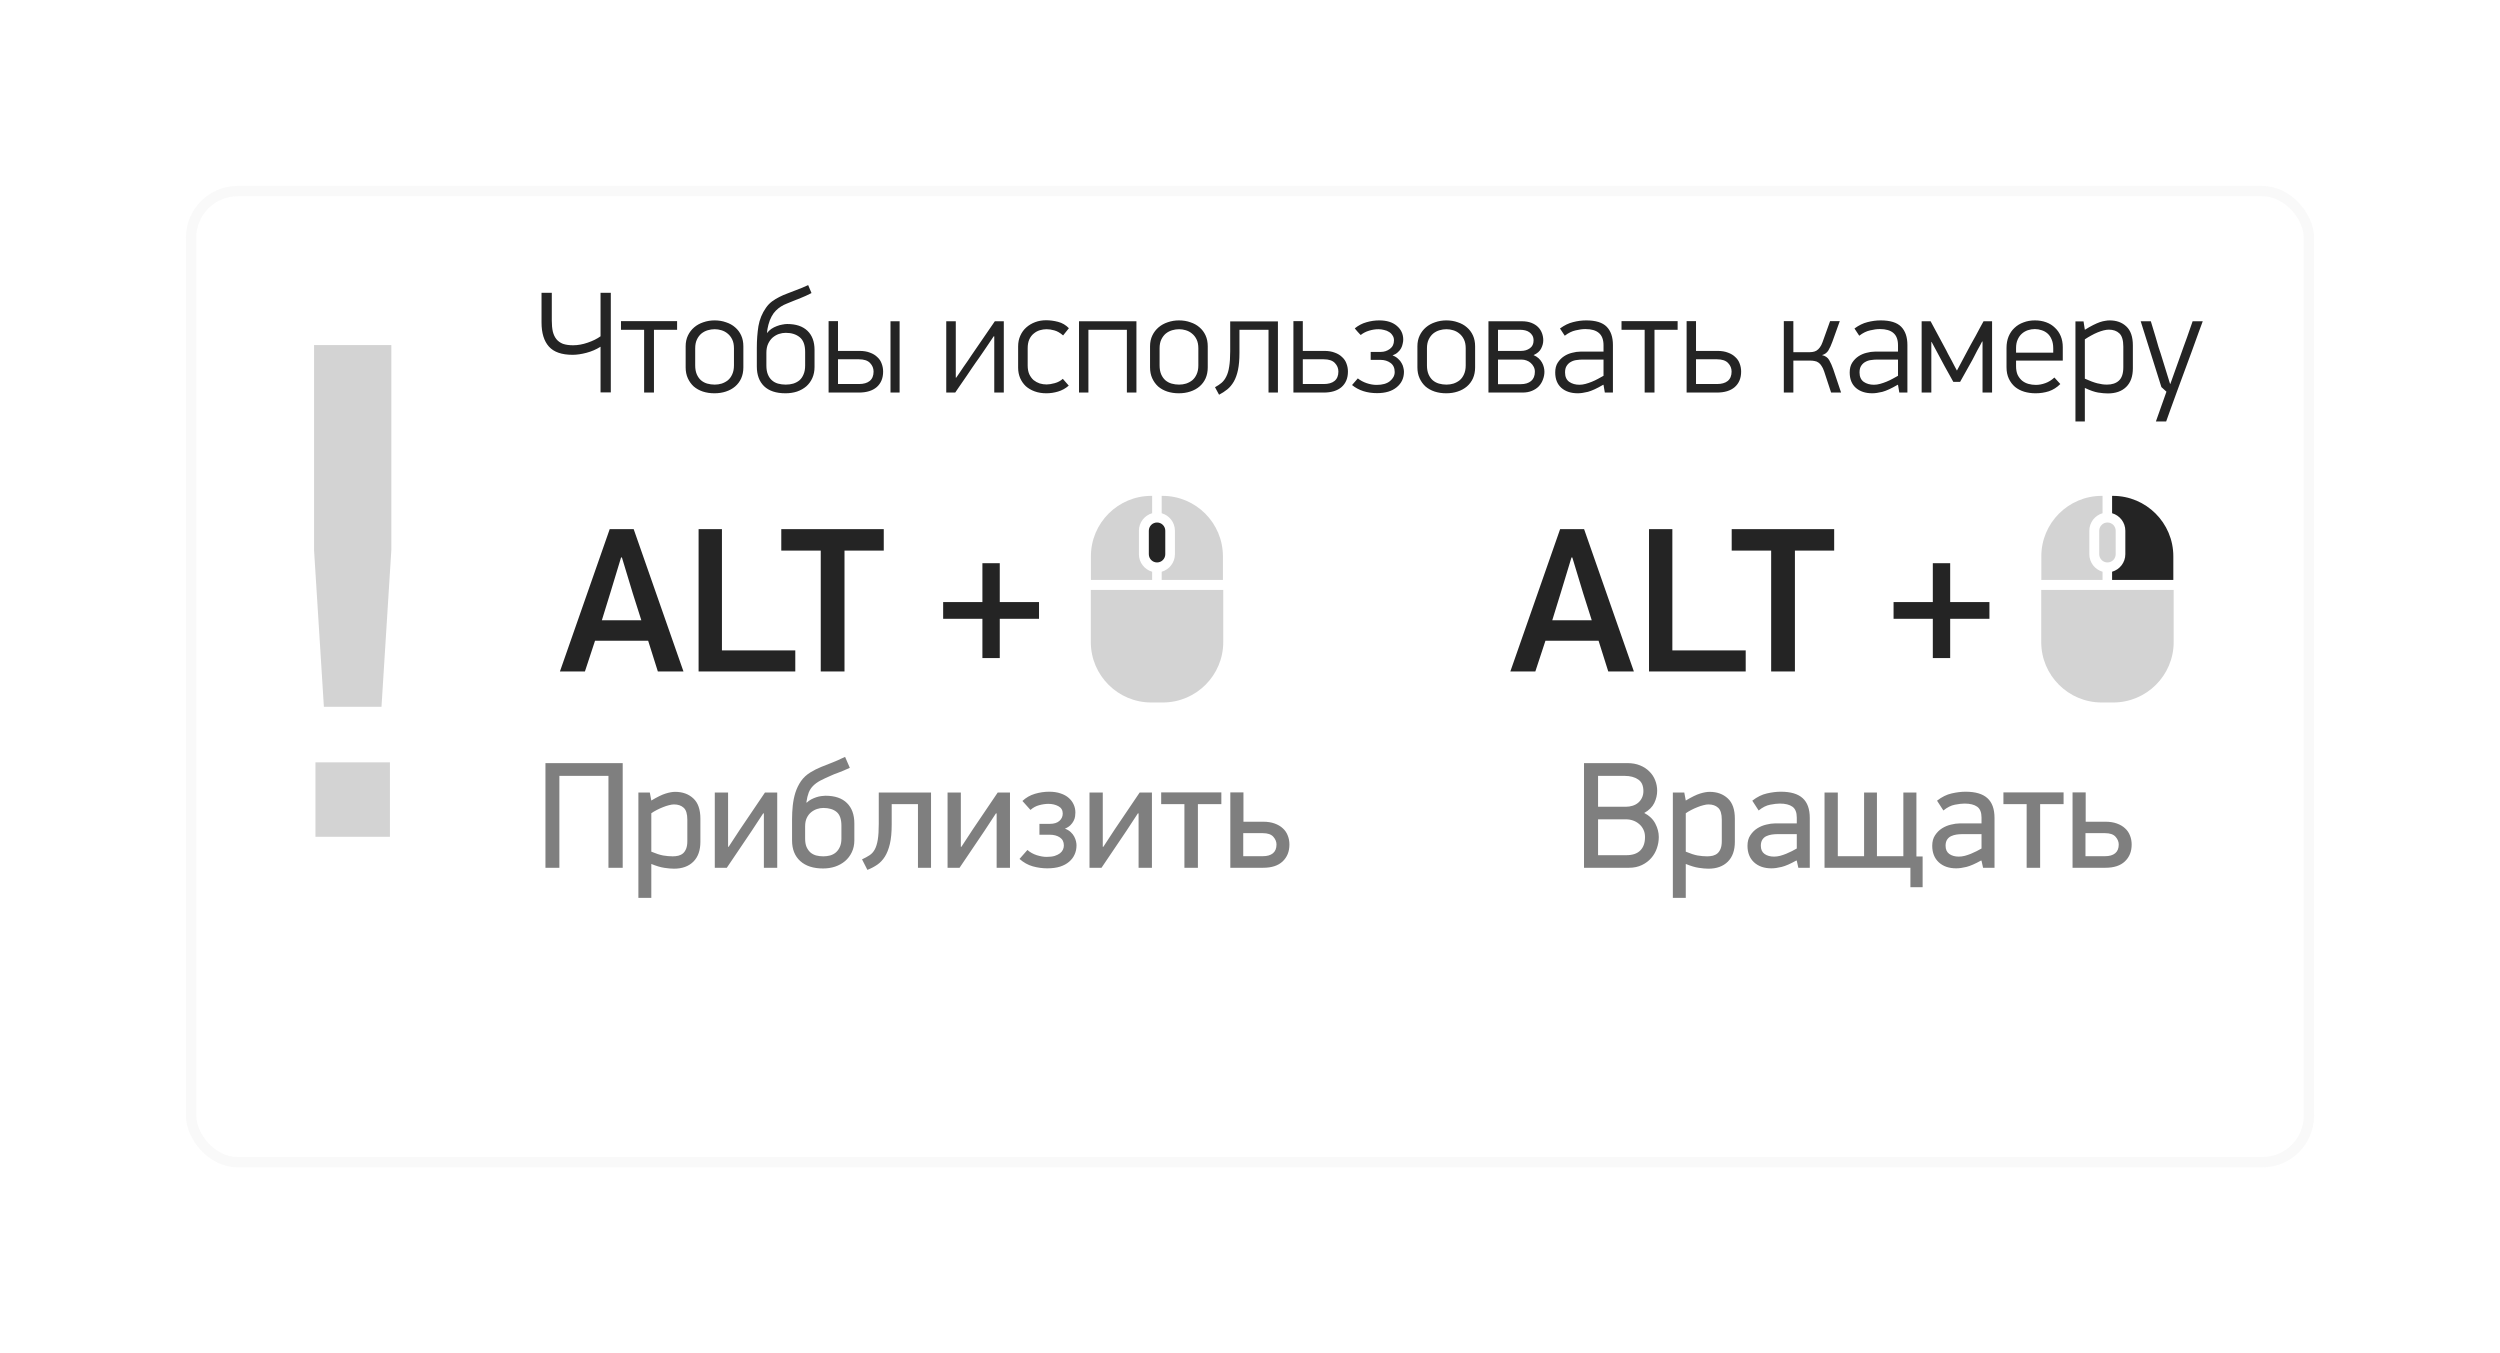 <svg viewBox="0 0 242 131" fill="none" xmlns="http://www.w3.org/2000/svg">
    <g filter="url(#filter0_d_1868_2)">
        <rect x="18" y="8" width="206" height="95" rx="5" fill="white"/>
        <rect x="18.5" y="8.5" width="205" height="94" rx="4.5" stroke="#D9D9D9" stroke-opacity="0.15"/>
    </g>
    <path d="M30.4 53.256V33.4H37.88V53.256L36.928 68.42H31.352L30.4 53.256ZM30.536 73.792H37.744V81H30.536V73.792Z" fill="#242424" fill-opacity="0.2"/>
    <path d="M52.8 84V73.869H60.278V84H58.898V75.106H54.147V84H52.8ZM61.796 86.912V76.72H62.903L63.047 77.492C63.626 77.146 64.088 76.92 64.435 76.815C64.785 76.706 65.093 76.651 65.357 76.651C66.073 76.651 66.659 76.863 67.114 77.287C67.57 77.706 67.798 78.36 67.798 79.249V81.484C67.798 82.318 67.57 82.961 67.114 83.412C66.659 83.863 66.034 84.089 65.241 84.089C64.977 84.089 64.667 84.061 64.311 84.007C63.961 83.957 63.539 83.831 63.047 83.631V86.912H61.796ZM63.047 82.441C63.493 82.628 63.874 82.751 64.189 82.811C64.507 82.865 64.817 82.893 65.118 82.893C65.314 82.893 65.499 82.872 65.672 82.831C65.845 82.785 65.995 82.708 66.123 82.599C66.251 82.485 66.351 82.332 66.424 82.141C66.497 81.949 66.533 81.712 66.533 81.43V79.345C66.533 78.784 66.415 78.399 66.178 78.189C65.945 77.975 65.633 77.868 65.241 77.868C65.105 77.868 64.943 77.893 64.756 77.943C64.569 77.989 64.375 78.053 64.175 78.135C63.974 78.212 63.774 78.303 63.573 78.408C63.377 78.508 63.202 78.613 63.047 78.723V82.441ZM69.192 84V76.72H70.478V81.97H70.532L71.619 80.309L74.046 76.72H75.235V84H73.943V78.736H73.875L72.768 80.425L70.355 84H69.192ZM76.671 81.355V79.269C76.671 78.85 76.694 78.422 76.739 77.984C76.785 77.547 76.869 77.13 76.992 76.733C77.12 76.332 77.3 75.961 77.532 75.619C77.769 75.277 78.079 74.99 78.462 74.758C78.781 74.562 79.125 74.389 79.494 74.238C79.863 74.088 80.221 73.947 80.567 73.814C80.686 73.769 80.786 73.728 80.868 73.691C80.95 73.655 81.034 73.618 81.121 73.582C81.212 73.541 81.308 73.495 81.408 73.445C81.513 73.395 81.645 73.336 81.805 73.268L82.263 74.327C81.971 74.455 81.734 74.557 81.552 74.635C81.374 74.708 81.224 74.767 81.101 74.812C80.978 74.858 80.866 74.899 80.766 74.936C80.67 74.972 80.561 75.02 80.438 75.079C80.027 75.257 79.683 75.419 79.405 75.564C79.132 75.71 78.902 75.877 78.715 76.064C78.528 76.25 78.384 76.469 78.284 76.72C78.189 76.966 78.113 77.276 78.059 77.649L78.086 77.704C78.213 77.576 78.359 77.469 78.523 77.383C78.692 77.296 78.858 77.226 79.022 77.171C79.191 77.116 79.351 77.08 79.501 77.061C79.651 77.039 79.781 77.027 79.891 77.027C80.816 77.027 81.515 77.264 81.989 77.738C82.463 78.208 82.7 78.864 82.7 79.707V81.355C82.7 81.774 82.618 82.154 82.454 82.496C82.295 82.833 82.076 83.12 81.798 83.357C81.52 83.59 81.199 83.768 80.834 83.891C80.469 84.009 80.082 84.068 79.672 84.068C78.728 84.068 77.993 83.829 77.464 83.351C76.935 82.872 76.671 82.207 76.671 81.355ZM77.936 81.177C77.936 81.496 77.981 81.765 78.072 81.983C78.168 82.198 78.293 82.375 78.448 82.517C78.608 82.653 78.795 82.751 79.009 82.811C79.223 82.865 79.453 82.893 79.699 82.893C79.922 82.893 80.139 82.865 80.349 82.811C80.563 82.751 80.75 82.653 80.909 82.517C81.073 82.375 81.203 82.195 81.299 81.977C81.399 81.758 81.449 81.491 81.449 81.177V79.933C81.449 79.295 81.292 78.848 80.978 78.593C80.668 78.338 80.242 78.21 79.699 78.21C79.494 78.21 79.289 78.244 79.084 78.312C78.879 78.381 78.69 78.486 78.517 78.627C78.343 78.768 78.202 78.953 78.093 79.181C77.988 79.404 77.936 79.673 77.936 79.987V81.177ZM83.445 83.186C83.719 83.059 83.96 82.927 84.17 82.79C84.38 82.653 84.548 82.466 84.676 82.23C84.808 81.988 84.906 81.671 84.97 81.279C85.034 80.887 85.065 80.372 85.065 79.734V76.72H90.124V84H88.859V77.841H86.316V79.81C86.316 80.566 86.257 81.195 86.139 81.696C86.02 82.193 85.858 82.603 85.653 82.927C85.448 83.25 85.202 83.51 84.915 83.706C84.628 83.902 84.311 84.068 83.965 84.205L83.445 83.186ZM91.724 84V76.72H93.009V81.97H93.064L94.15 80.309L96.577 76.72H97.767V84H96.475V78.736H96.406L95.299 80.425L92.886 84H91.724ZM98.689 83.145L99.455 82.277C99.706 82.501 100.007 82.669 100.357 82.783C100.708 82.893 101.025 82.947 101.308 82.947C101.622 82.947 101.884 82.915 102.094 82.852C102.303 82.783 102.474 82.699 102.606 82.599C102.739 82.494 102.834 82.375 102.894 82.243C102.953 82.111 102.982 81.977 102.982 81.84C102.982 81.493 102.853 81.234 102.593 81.061C102.333 80.887 102.007 80.801 101.615 80.801H100.617V79.748H101.643C102.035 79.748 102.338 79.652 102.552 79.461C102.766 79.269 102.873 79.033 102.873 78.75C102.873 78.426 102.732 78.189 102.449 78.039C102.171 77.889 101.85 77.814 101.485 77.814C101.203 77.814 100.904 77.857 100.59 77.943C100.28 78.025 100 78.178 99.749 78.401L98.97 77.533C99.316 77.21 99.717 76.98 100.173 76.843C100.633 76.706 101.093 76.638 101.554 76.638C101.978 76.638 102.347 76.692 102.661 76.802C102.98 76.907 103.244 77.052 103.454 77.239C103.668 77.426 103.828 77.64 103.933 77.882C104.042 78.119 104.097 78.376 104.097 78.654C104.097 78.764 104.088 78.889 104.069 79.03C104.051 79.167 104.003 79.311 103.926 79.461C103.853 79.607 103.75 79.746 103.618 79.878C103.486 80.01 103.308 80.122 103.085 80.213C103.308 80.295 103.493 80.404 103.639 80.541C103.789 80.678 103.905 80.826 103.987 80.985C104.069 81.145 104.126 81.297 104.158 81.443C104.19 81.589 104.206 81.717 104.206 81.826C104.206 82.15 104.145 82.446 104.021 82.715C103.903 82.984 103.725 83.218 103.488 83.419C103.256 83.62 102.964 83.777 102.613 83.891C102.262 84 101.85 84.055 101.376 84.055C100.907 84.055 100.439 83.991 99.975 83.863C99.51 83.731 99.081 83.492 98.689 83.145ZM105.464 84V76.72H106.749V81.97H106.804L107.891 80.309L110.317 76.72H111.507V84H110.215V78.736H110.146L109.039 80.425L106.626 84H105.464ZM112.402 77.841V76.706H118.227V77.841H115.957V84H114.651V77.841H112.402ZM119.095 84V76.706H120.366V79.543H122.287C122.702 79.543 123.066 79.6 123.381 79.714C123.7 79.828 123.964 79.983 124.174 80.179C124.388 80.37 124.548 80.603 124.652 80.876C124.762 81.145 124.816 81.436 124.816 81.751C124.816 82.425 124.598 82.97 124.16 83.385C123.727 83.795 123.098 84 122.273 84H119.095ZM120.346 82.879H122.246C122.665 82.879 122.989 82.785 123.217 82.599C123.449 82.407 123.565 82.125 123.565 81.751C123.565 81.482 123.463 81.231 123.258 80.999C123.053 80.767 122.715 80.65 122.246 80.65H120.346V82.879Z" fill="black" fill-opacity="0.5"/>
    <path d="M153.332 84V73.869H157.529C157.99 73.869 158.397 73.942 158.753 74.088C159.113 74.234 159.416 74.432 159.662 74.683C159.913 74.929 160.1 75.213 160.223 75.537C160.35 75.856 160.414 76.193 160.414 76.549C160.414 76.95 160.321 77.344 160.134 77.731C159.947 78.114 159.623 78.436 159.163 78.695C159.655 78.951 160.013 79.295 160.236 79.728C160.46 80.156 160.571 80.589 160.571 81.026C160.571 81.391 160.51 81.751 160.387 82.106C160.268 82.457 160.088 82.772 159.847 83.05C159.61 83.328 159.309 83.556 158.944 83.733C158.58 83.911 158.163 84 157.693 84H153.332ZM154.692 82.783H157.427C158.028 82.783 158.479 82.63 158.78 82.325C159.086 82.02 159.238 81.587 159.238 81.026C159.238 80.753 159.186 80.511 159.081 80.302C158.981 80.092 158.844 79.914 158.671 79.769C158.498 79.618 158.302 79.504 158.083 79.427C157.864 79.349 157.636 79.311 157.399 79.311H154.692V82.783ZM154.692 78.094H157.386C157.609 78.094 157.823 78.062 158.028 77.998C158.238 77.934 158.418 77.838 158.568 77.711C158.723 77.583 158.846 77.424 158.938 77.232C159.033 77.041 159.081 76.822 159.081 76.576C159.081 76.047 158.91 75.671 158.568 75.448C158.231 75.22 157.798 75.106 157.27 75.106H154.692V78.094ZM161.932 86.912V76.72H163.039L163.183 77.492C163.761 77.146 164.224 76.92 164.57 76.815C164.921 76.706 165.229 76.651 165.493 76.651C166.209 76.651 166.794 76.863 167.25 77.287C167.706 77.706 167.934 78.36 167.934 79.249V81.484C167.934 82.318 167.706 82.961 167.25 83.412C166.794 83.863 166.17 84.089 165.377 84.089C165.113 84.089 164.803 84.061 164.447 84.007C164.096 83.957 163.675 83.831 163.183 83.631V86.912H161.932ZM163.183 82.441C163.629 82.628 164.01 82.751 164.324 82.811C164.643 82.865 164.953 82.893 165.254 82.893C165.45 82.893 165.634 82.872 165.808 82.831C165.981 82.785 166.131 82.708 166.259 82.599C166.386 82.485 166.487 82.332 166.56 82.141C166.632 81.949 166.669 81.712 166.669 81.43V79.345C166.669 78.784 166.55 78.399 166.313 78.189C166.081 77.975 165.769 77.868 165.377 77.868C165.24 77.868 165.078 77.893 164.892 77.943C164.705 77.989 164.511 78.053 164.311 78.135C164.11 78.212 163.91 78.303 163.709 78.408C163.513 78.508 163.338 78.613 163.183 78.723V82.441ZM169.157 81.867C169.157 81.466 169.248 81.129 169.431 80.856C169.613 80.578 169.836 80.354 170.101 80.186C170.369 80.017 170.659 79.896 170.969 79.823C171.279 79.746 171.554 79.707 171.796 79.707H173.929V79.147C173.929 78.641 173.787 78.287 173.505 78.087C173.222 77.886 172.817 77.786 172.288 77.786C172.033 77.786 171.721 77.823 171.352 77.895C170.982 77.964 170.611 78.151 170.237 78.456L169.622 77.506C170.091 77.141 170.565 76.907 171.044 76.802C171.527 76.692 171.974 76.638 172.384 76.638C173.336 76.638 174.04 76.845 174.496 77.26C174.956 77.674 175.187 78.312 175.187 79.174V84H174.079L173.929 83.323L173.888 83.296C173.309 83.62 172.835 83.827 172.466 83.918C172.101 84.009 171.771 84.055 171.475 84.055C170.773 84.055 170.21 83.859 169.786 83.467C169.367 83.075 169.157 82.542 169.157 81.867ZM170.449 81.867C170.449 82.223 170.568 82.487 170.805 82.66C171.046 82.833 171.354 82.92 171.728 82.92C171.914 82.92 172.108 82.895 172.309 82.845C172.509 82.79 172.705 82.724 172.896 82.647C173.088 82.569 173.272 82.485 173.45 82.394C173.628 82.298 173.787 82.211 173.929 82.134V80.746H172.008C171.848 80.746 171.677 80.76 171.495 80.787C171.317 80.814 171.149 80.865 170.989 80.938C170.834 81.006 170.704 81.118 170.6 81.272C170.499 81.427 170.449 81.626 170.449 81.867ZM176.615 84V76.72H177.9V82.879H180.443V76.72H181.688V82.879H184.244V76.72H185.509V82.906H186.11V85.88H184.928V84H176.615ZM187.04 81.867C187.04 81.466 187.131 81.129 187.313 80.856C187.496 80.578 187.719 80.354 187.983 80.186C188.252 80.017 188.542 79.896 188.852 79.823C189.161 79.746 189.437 79.707 189.679 79.707H191.812V79.147C191.812 78.641 191.67 78.287 191.388 78.087C191.105 77.886 190.7 77.786 190.171 77.786C189.916 77.786 189.604 77.823 189.234 77.895C188.865 77.964 188.494 78.151 188.12 78.456L187.505 77.506C187.974 77.141 188.448 76.907 188.927 76.802C189.41 76.692 189.856 76.638 190.267 76.638C191.219 76.638 191.923 76.845 192.379 77.26C192.839 77.674 193.069 78.312 193.069 79.174V84H191.962L191.812 83.323L191.771 83.296C191.192 83.62 190.718 83.827 190.349 83.918C189.984 84.009 189.654 84.055 189.357 84.055C188.656 84.055 188.093 83.859 187.669 83.467C187.25 83.075 187.04 82.542 187.04 81.867ZM188.332 81.867C188.332 82.223 188.451 82.487 188.688 82.66C188.929 82.833 189.237 82.92 189.61 82.92C189.797 82.92 189.991 82.895 190.191 82.845C190.392 82.79 190.588 82.724 190.779 82.647C190.971 82.569 191.155 82.485 191.333 82.394C191.511 82.298 191.67 82.211 191.812 82.134V80.746H189.891C189.731 80.746 189.56 80.76 189.378 80.787C189.2 80.814 189.032 80.865 188.872 80.938C188.717 81.006 188.587 81.118 188.482 81.272C188.382 81.427 188.332 81.626 188.332 81.867ZM193.931 77.841V76.706H199.755V77.841H197.485V84H196.18V77.841H193.931ZM200.623 84V76.706H201.895V79.543H203.815C204.23 79.543 204.595 79.6 204.909 79.714C205.228 79.828 205.493 79.983 205.702 80.179C205.916 80.37 206.076 80.603 206.181 80.876C206.29 81.145 206.345 81.436 206.345 81.751C206.345 82.425 206.126 82.97 205.688 83.385C205.256 83.795 204.627 84 203.802 84H200.623ZM201.874 82.879H203.774C204.194 82.879 204.517 82.785 204.745 82.599C204.978 82.407 205.094 82.125 205.094 81.751C205.094 81.482 204.991 81.231 204.786 80.999C204.581 80.767 204.244 80.65 203.774 80.65H201.874V82.879Z" fill="black" fill-opacity="0.5"/>
    <path d="M62.74 62.02H57.6L56.62 65H54.2L59.02 51.22H61.34L66.16 65H63.68L62.74 62.02ZM58.26 60.04H62.08L61.26 57.46L60.2 53.96H60.12L59.1 57.32L58.26 60.04ZM67.624 65V51.22H69.884V62.96H76.984V65H67.624ZM81.748 53.3V65H79.448V53.3H75.628V51.22H85.548V53.3H81.748ZM96.777 59.9V63.7H95.097V59.9H91.297V58.28H95.097V54.52H96.777V58.28H100.577V59.9H96.777Z" fill="#242424"/>
    <path fill-rule="evenodd" clip-rule="evenodd" d="M118.411 57.107V62.154C118.411 65.377 115.788 68 112.564 68H111.438C108.214 68 105.591 65.377 105.591 62.154V57.107H118.411Z" fill="#242424" fill-opacity="0.2"/>
    <path d="M112.799 53.649V51.375C112.799 50.935 112.441 50.578 112.002 50.578C111.563 50.578 111.206 50.935 111.206 51.375V53.649C111.206 54.088 111.563 54.445 112.002 54.445C112.441 54.445 112.799 54.088 112.799 53.649Z" fill="#242424"/>
    <path d="M110.247 53.649V51.375C110.247 50.57 110.789 49.891 111.527 49.68V48H111.447C108.223 48 105.6 50.623 105.6 53.846V56.14H111.527V55.344C110.789 55.133 110.247 54.454 110.247 53.649Z" fill="#242424" fill-opacity="0.2"/>
    <path d="M113.732 53.649V51.375C113.732 50.57 113.189 49.891 112.451 49.68V48H112.532C115.756 48 118.378 50.623 118.378 53.846V56.14H112.451V55.344C113.189 55.133 113.732 54.454 113.732 53.649Z" fill="#242424" fill-opacity="0.2"/>
    <path d="M154.74 62.02H149.6L148.62 65H146.2L151.02 51.22H153.34L158.16 65H155.68L154.74 62.02ZM150.26 60.04H154.08L153.26 57.46L152.2 53.96H152.12L151.1 57.32L150.26 60.04ZM159.624 65V51.22H161.884V62.96H168.984V65H159.624ZM173.748 53.3V65H171.448V53.3H167.628V51.22H177.548V53.3H173.748ZM188.777 59.9V63.7H187.097V59.9H183.297V58.28H187.097V54.52H188.777V58.28H192.577V59.9H188.777Z" fill="#242424"/>
    <path fill-rule="evenodd" clip-rule="evenodd" d="M210.411 57.107V62.154C210.411 65.377 207.788 68 204.564 68H203.438C200.214 68 197.591 65.377 197.591 62.154V57.107H210.411Z" fill="#242424" fill-opacity="0.2"/>
    <path d="M204.799 53.649V51.375C204.799 50.935 204.441 50.578 204.002 50.578C203.563 50.578 203.206 50.935 203.206 51.375V53.649C203.206 54.088 203.563 54.445 204.002 54.445C204.441 54.445 204.799 54.088 204.799 53.649Z" fill="#242424" fill-opacity="0.2"/>
    <path d="M202.247 53.649V51.375C202.247 50.57 202.789 49.891 203.527 49.68V48H203.447C200.223 48 197.6 50.623 197.6 53.846V56.14H203.527V55.344C202.789 55.133 202.247 54.454 202.247 53.649Z" fill="#242424" fill-opacity="0.2"/>
    <path d="M205.732 53.649V51.375C205.732 50.57 205.189 49.891 204.451 49.68V48H204.532C207.756 48 210.378 50.623 210.378 53.846V56.14H204.451V55.344C205.189 55.133 205.732 54.454 205.732 53.649Z" fill="#242424"/>
    <path d="M53.414 28.34V31.042C53.414 31.443 53.447 31.793 53.512 32.092C53.587 32.391 53.703 32.638 53.862 32.834C54.021 33.03 54.231 33.179 54.492 33.282C54.763 33.375 55.089 33.422 55.472 33.422C55.929 33.422 56.401 33.338 56.886 33.17C57.381 33.002 57.796 32.797 58.132 32.554V28.34H59.126V37.986H58.132V33.562C57.721 33.823 57.269 34.019 56.774 34.15C56.279 34.281 55.831 34.346 55.43 34.346C54.375 34.346 53.61 34.08 53.134 33.548C52.658 33.016 52.42 32.237 52.42 31.21V28.34H53.414ZM63.303 31.924V38H62.351V31.924H60.111V31.084H65.543V31.924H63.303ZM71.957 35.564C71.957 35.956 71.887 36.311 71.747 36.628C71.607 36.936 71.411 37.197 71.159 37.412C70.907 37.627 70.608 37.79 70.263 37.902C69.927 38.014 69.558 38.07 69.157 38.07C68.756 38.07 68.382 38.014 68.037 37.902C67.701 37.79 67.407 37.627 67.155 37.412C66.912 37.188 66.721 36.922 66.581 36.614C66.441 36.306 66.371 35.956 66.371 35.564V33.52C66.371 33.128 66.446 32.778 66.595 32.47C66.744 32.162 66.945 31.901 67.197 31.686C67.449 31.471 67.743 31.308 68.079 31.196C68.424 31.075 68.788 31.014 69.171 31.014C69.572 31.014 69.941 31.075 70.277 31.196C70.622 31.308 70.916 31.471 71.159 31.686C71.411 31.901 71.607 32.162 71.747 32.47C71.887 32.778 71.957 33.128 71.957 33.52V35.564ZM71.047 33.716C71.047 33.38 70.991 33.095 70.879 32.862C70.767 32.629 70.618 32.437 70.431 32.288C70.254 32.139 70.053 32.031 69.829 31.966C69.614 31.901 69.4 31.868 69.185 31.868C68.961 31.868 68.737 31.901 68.513 31.966C68.289 32.031 68.084 32.139 67.897 32.288C67.72 32.437 67.575 32.629 67.463 32.862C67.351 33.095 67.295 33.38 67.295 33.716V35.368C67.295 35.704 67.346 35.993 67.449 36.236C67.552 36.469 67.687 36.661 67.855 36.81C68.032 36.959 68.233 37.067 68.457 37.132C68.69 37.197 68.933 37.23 69.185 37.23C69.418 37.23 69.642 37.197 69.857 37.132C70.081 37.057 70.282 36.95 70.459 36.81C70.636 36.661 70.776 36.469 70.879 36.236C70.991 35.993 71.047 35.704 71.047 35.368V33.716ZM78.847 35.522C78.847 35.914 78.778 36.269 78.638 36.586C78.498 36.903 78.302 37.174 78.049 37.398C77.797 37.613 77.499 37.781 77.153 37.902C76.808 38.014 76.435 38.07 76.034 38.07C75.128 38.07 74.438 37.841 73.962 37.384C73.495 36.927 73.261 36.292 73.261 35.48V33.646C73.261 32.918 73.313 32.227 73.415 31.574C73.528 30.921 73.77 30.328 74.144 29.796C74.311 29.553 74.507 29.348 74.731 29.18C74.956 29.012 75.194 28.867 75.445 28.746C75.698 28.615 75.954 28.503 76.216 28.41C76.486 28.307 76.752 28.205 77.013 28.102C77.21 28.027 77.401 27.953 77.588 27.878C77.774 27.803 77.989 27.71 78.231 27.598L78.553 28.368C78.152 28.573 77.816 28.727 77.546 28.83C77.284 28.933 77.028 29.035 76.775 29.138C76.561 29.222 76.356 29.306 76.159 29.39C75.963 29.465 75.777 29.558 75.6 29.67C75.422 29.782 75.254 29.917 75.096 30.076C74.946 30.225 74.811 30.412 74.689 30.636C74.559 30.879 74.456 31.145 74.382 31.434C74.307 31.714 74.26 31.985 74.242 32.246C74.363 32.087 74.503 31.952 74.662 31.84C74.829 31.728 75.002 31.639 75.18 31.574C75.366 31.499 75.548 31.448 75.725 31.42C75.903 31.383 76.061 31.364 76.201 31.364C77.051 31.364 77.704 31.583 78.162 32.022C78.619 32.461 78.847 33.077 78.847 33.87V35.522ZM77.938 34.066C77.938 33.394 77.76 32.918 77.406 32.638C77.06 32.358 76.612 32.218 76.061 32.218C75.838 32.218 75.614 32.255 75.389 32.33C75.175 32.405 74.974 32.521 74.787 32.68C74.61 32.839 74.466 33.039 74.353 33.282C74.242 33.525 74.186 33.814 74.186 34.15V35.382C74.186 35.718 74.232 36.003 74.326 36.236C74.419 36.469 74.549 36.661 74.718 36.81C74.885 36.959 75.082 37.067 75.305 37.132C75.539 37.197 75.791 37.23 76.061 37.23C76.323 37.23 76.566 37.197 76.79 37.132C77.023 37.057 77.224 36.95 77.391 36.81C77.559 36.661 77.69 36.469 77.784 36.236C77.886 36.003 77.938 35.718 77.938 35.382V34.066ZM86.2 38V31.098H87.082V38H86.2ZM84.562 35.97C84.562 35.653 84.45 35.377 84.226 35.144C84.002 34.901 83.642 34.78 83.148 34.78H81.118V37.174H83.148C83.596 37.174 83.941 37.076 84.184 36.88C84.436 36.675 84.562 36.371 84.562 35.97ZM81.118 33.968H83.204C83.596 33.968 83.932 34.024 84.212 34.136C84.501 34.239 84.739 34.383 84.926 34.57C85.122 34.747 85.262 34.957 85.346 35.2C85.439 35.443 85.486 35.699 85.486 35.97C85.486 36.605 85.281 37.104 84.87 37.468C84.459 37.823 83.88 38 83.134 38H80.208V31.084H81.118V33.968ZM92.562 36.558C92.637 36.446 92.74 36.297 92.871 36.11C93.001 35.914 93.136 35.713 93.276 35.508C93.426 35.293 93.566 35.093 93.697 34.906C93.827 34.71 93.93 34.556 94.004 34.444L96.3 31.098H97.168V38H96.245V32.554H96.189C96.114 32.666 96.011 32.82 95.88 33.016C95.75 33.203 95.615 33.403 95.475 33.618C95.335 33.833 95.195 34.038 95.055 34.234C94.924 34.421 94.821 34.57 94.746 34.682C94.681 34.766 94.588 34.897 94.466 35.074C94.345 35.251 94.21 35.447 94.061 35.662C93.921 35.877 93.766 36.105 93.599 36.348C93.44 36.581 93.286 36.805 93.136 37.02C92.987 37.235 92.852 37.431 92.731 37.608C92.609 37.785 92.52 37.916 92.465 38H91.597V31.098H92.52V36.558H92.562ZM101.257 31C101.639 31 102.027 31.051 102.419 31.154C102.82 31.257 103.17 31.462 103.469 31.77L102.909 32.47C102.619 32.218 102.335 32.055 102.055 31.98C101.784 31.905 101.537 31.868 101.313 31.868C101.098 31.868 100.879 31.901 100.655 31.966C100.44 32.031 100.244 32.139 100.067 32.288C99.889 32.428 99.745 32.619 99.633 32.862C99.53 33.095 99.479 33.38 99.479 33.716V35.368C99.479 35.704 99.53 35.989 99.633 36.222C99.745 36.455 99.885 36.647 100.053 36.796C100.23 36.936 100.426 37.043 100.641 37.118C100.865 37.183 101.089 37.216 101.313 37.216C101.527 37.216 101.789 37.174 102.097 37.09C102.405 37.006 102.666 36.866 102.881 36.67L103.455 37.328C103.147 37.599 102.801 37.79 102.419 37.902C102.045 38.014 101.667 38.07 101.285 38.07C100.874 38.07 100.501 38.009 100.165 37.888C99.829 37.767 99.54 37.599 99.297 37.384C99.064 37.16 98.882 36.899 98.751 36.6C98.62 36.292 98.555 35.956 98.555 35.592V33.534C98.555 33.151 98.625 32.806 98.765 32.498C98.905 32.181 99.096 31.915 99.339 31.7C99.591 31.476 99.88 31.303 100.207 31.182C100.533 31.061 100.883 31 101.257 31ZM109.082 38V31.924H105.358V38H104.448V31.098H110.006V38H109.082ZM116.91 35.564C116.91 35.956 116.84 36.311 116.7 36.628C116.56 36.936 116.364 37.197 116.112 37.412C115.86 37.627 115.561 37.79 115.216 37.902C114.88 38.014 114.511 38.07 114.11 38.07C113.709 38.07 113.335 38.014 112.99 37.902C112.654 37.79 112.36 37.627 112.108 37.412C111.865 37.188 111.674 36.922 111.534 36.614C111.394 36.306 111.324 35.956 111.324 35.564V33.52C111.324 33.128 111.399 32.778 111.548 32.47C111.697 32.162 111.898 31.901 112.15 31.686C112.402 31.471 112.696 31.308 113.032 31.196C113.377 31.075 113.741 31.014 114.124 31.014C114.525 31.014 114.894 31.075 115.23 31.196C115.575 31.308 115.869 31.471 116.112 31.686C116.364 31.901 116.56 32.162 116.7 32.47C116.84 32.778 116.91 33.128 116.91 33.52V35.564ZM116 33.716C116 33.38 115.944 33.095 115.832 32.862C115.72 32.629 115.571 32.437 115.384 32.288C115.207 32.139 115.006 32.031 114.782 31.966C114.567 31.901 114.353 31.868 114.138 31.868C113.914 31.868 113.69 31.901 113.466 31.966C113.242 32.031 113.037 32.139 112.85 32.288C112.673 32.437 112.528 32.629 112.416 32.862C112.304 33.095 112.248 33.38 112.248 33.716V35.368C112.248 35.704 112.299 35.993 112.402 36.236C112.505 36.469 112.64 36.661 112.808 36.81C112.985 36.959 113.186 37.067 113.41 37.132C113.643 37.197 113.886 37.23 114.138 37.23C114.371 37.23 114.595 37.197 114.81 37.132C115.034 37.057 115.235 36.95 115.412 36.81C115.589 36.661 115.729 36.469 115.832 36.236C115.944 35.993 116 35.704 116 35.368V33.716ZM119.979 31.924V34.164C119.979 34.808 119.932 35.354 119.839 35.802C119.745 36.25 119.61 36.628 119.433 36.936C119.255 37.244 119.045 37.496 118.803 37.692C118.56 37.888 118.294 38.061 118.005 38.21L117.613 37.482C117.855 37.351 118.065 37.211 118.243 37.062C118.429 36.903 118.583 36.698 118.705 36.446C118.835 36.194 118.929 35.877 118.985 35.494C119.05 35.102 119.083 34.607 119.083 34.01V31.112H123.703V38H122.793V31.924H119.979ZM129.556 35.97C129.556 35.653 129.444 35.377 129.22 35.144C128.996 34.901 128.637 34.78 128.142 34.78H126.112V37.174H128.142C128.59 37.174 128.935 37.076 129.178 36.88C129.43 36.675 129.556 36.371 129.556 35.97ZM126.112 33.968H128.198C128.59 33.968 128.926 34.024 129.206 34.136C129.495 34.239 129.733 34.383 129.92 34.57C130.116 34.747 130.256 34.957 130.34 35.2C130.433 35.443 130.48 35.699 130.48 35.97C130.48 36.605 130.275 37.104 129.864 37.468C129.453 37.823 128.875 38 128.128 38H125.202V31.084H126.112V33.968ZM131.437 36.628C131.68 36.824 131.965 36.978 132.291 37.09C132.618 37.202 132.94 37.258 133.257 37.258C133.817 37.258 134.247 37.137 134.545 36.894C134.853 36.642 135.007 36.348 135.007 36.012C135.007 35.62 134.872 35.326 134.601 35.13C134.331 34.934 134.009 34.836 133.635 34.836H132.683V34.066H133.649C133.985 34.066 134.284 33.968 134.545 33.772C134.807 33.576 134.937 33.301 134.937 32.946C134.937 32.759 134.891 32.601 134.797 32.47C134.713 32.33 134.601 32.218 134.461 32.134C134.321 32.041 134.158 31.975 133.971 31.938C133.794 31.891 133.617 31.868 133.439 31.868C133.141 31.868 132.837 31.915 132.529 32.008C132.221 32.101 131.951 32.241 131.717 32.428C131.699 32.409 131.661 32.372 131.605 32.316C131.549 32.251 131.489 32.185 131.423 32.12C131.358 32.045 131.297 31.975 131.241 31.91C131.185 31.845 131.153 31.803 131.143 31.784C131.489 31.504 131.862 31.308 132.263 31.196C132.674 31.075 133.089 31.014 133.509 31.014C134.237 31.014 134.807 31.191 135.217 31.546C135.628 31.891 135.833 32.335 135.833 32.876C135.833 32.997 135.815 33.133 135.777 33.282C135.749 33.431 135.698 33.576 135.623 33.716C135.549 33.856 135.441 33.987 135.301 34.108C135.171 34.229 135.003 34.327 134.797 34.402C135.021 34.486 135.203 34.598 135.343 34.738C135.493 34.869 135.605 35.009 135.679 35.158C135.763 35.298 135.819 35.443 135.847 35.592C135.885 35.741 135.903 35.872 135.903 35.984C135.903 36.6 135.67 37.099 135.203 37.482C134.746 37.865 134.111 38.056 133.299 38.056C132.329 38.056 131.521 37.795 130.877 37.272L131.437 36.628ZM142.791 35.564C142.791 35.956 142.721 36.311 142.581 36.628C142.441 36.936 142.245 37.197 141.993 37.412C141.741 37.627 141.442 37.79 141.097 37.902C140.761 38.014 140.392 38.07 139.991 38.07C139.59 38.07 139.216 38.014 138.871 37.902C138.535 37.79 138.241 37.627 137.989 37.412C137.746 37.188 137.555 36.922 137.415 36.614C137.275 36.306 137.205 35.956 137.205 35.564V33.52C137.205 33.128 137.28 32.778 137.429 32.47C137.578 32.162 137.779 31.901 138.031 31.686C138.283 31.471 138.577 31.308 138.913 31.196C139.258 31.075 139.622 31.014 140.005 31.014C140.406 31.014 140.775 31.075 141.111 31.196C141.456 31.308 141.75 31.471 141.993 31.686C142.245 31.901 142.441 32.162 142.581 32.47C142.721 32.778 142.791 33.128 142.791 33.52V35.564ZM141.881 33.716C141.881 33.38 141.825 33.095 141.713 32.862C141.601 32.629 141.452 32.437 141.265 32.288C141.088 32.139 140.887 32.031 140.663 31.966C140.448 31.901 140.234 31.868 140.019 31.868C139.795 31.868 139.571 31.901 139.347 31.966C139.123 32.031 138.918 32.139 138.731 32.288C138.554 32.437 138.409 32.629 138.297 32.862C138.185 33.095 138.129 33.38 138.129 33.716V35.368C138.129 35.704 138.18 35.993 138.283 36.236C138.386 36.469 138.521 36.661 138.689 36.81C138.866 36.959 139.067 37.067 139.291 37.132C139.524 37.197 139.767 37.23 140.019 37.23C140.252 37.23 140.476 37.197 140.691 37.132C140.915 37.057 141.116 36.95 141.293 36.81C141.47 36.661 141.61 36.469 141.713 36.236C141.825 35.993 141.881 35.704 141.881 35.368V33.716ZM149.5 35.984C149.5 36.236 149.453 36.483 149.36 36.726C149.276 36.969 149.145 37.188 148.968 37.384C148.79 37.571 148.566 37.72 148.296 37.832C148.034 37.944 147.726 38 147.372 38H144.082V31.098H147.302C147.666 31.098 147.978 31.149 148.24 31.252C148.501 31.355 148.716 31.49 148.884 31.658C149.052 31.826 149.178 32.022 149.262 32.246C149.346 32.47 149.388 32.703 149.388 32.946C149.388 33.207 149.318 33.473 149.178 33.744C149.047 34.005 148.804 34.215 148.45 34.374C148.646 34.458 148.809 34.561 148.94 34.682C149.07 34.803 149.178 34.939 149.262 35.088C149.346 35.237 149.406 35.391 149.444 35.55C149.481 35.699 149.5 35.844 149.5 35.984ZM148.576 35.984C148.576 35.807 148.538 35.648 148.464 35.508C148.389 35.359 148.291 35.233 148.17 35.13C148.058 35.027 147.922 34.948 147.764 34.892C147.614 34.836 147.456 34.808 147.288 34.808H145.006V37.188H147.204C147.633 37.188 147.969 37.085 148.212 36.88C148.454 36.675 148.576 36.376 148.576 35.984ZM148.45 32.96C148.45 32.773 148.412 32.615 148.338 32.484C148.263 32.353 148.165 32.246 148.044 32.162C147.932 32.078 147.796 32.017 147.638 31.98C147.488 31.943 147.33 31.924 147.162 31.924H145.006V33.968H147.232C147.568 33.968 147.852 33.884 148.086 33.716C148.328 33.548 148.45 33.296 148.45 32.96ZM155.193 37.244C154.586 37.599 154.091 37.827 153.709 37.93C153.326 38.023 152.999 38.07 152.729 38.07C152.075 38.07 151.548 37.897 151.147 37.552C150.745 37.197 150.545 36.698 150.545 36.054C150.545 35.681 150.624 35.368 150.783 35.116C150.951 34.855 151.156 34.645 151.399 34.486C151.641 34.327 151.903 34.215 152.183 34.15C152.463 34.075 152.724 34.038 152.967 34.038H155.221V33.422C155.221 32.881 155.071 32.484 154.773 32.232C154.483 31.98 154.049 31.854 153.471 31.854C153.181 31.854 152.864 31.896 152.519 31.98C152.173 32.055 151.823 32.227 151.469 32.498L151.007 31.798C151.427 31.49 151.847 31.285 152.267 31.182C152.696 31.07 153.121 31.014 153.541 31.014C154.465 31.014 155.127 31.219 155.529 31.63C155.93 32.041 156.131 32.629 156.131 33.394V38H155.347L155.221 37.258L155.193 37.244ZM155.221 34.808H153.177C153.009 34.808 152.827 34.822 152.631 34.85C152.435 34.869 152.253 34.925 152.085 35.018C151.917 35.102 151.777 35.228 151.665 35.396C151.553 35.555 151.497 35.774 151.497 36.054C151.497 36.465 151.632 36.768 151.903 36.964C152.173 37.151 152.505 37.244 152.897 37.244C153.083 37.244 153.279 37.216 153.485 37.16C153.69 37.104 153.895 37.034 154.101 36.95C154.306 36.866 154.502 36.773 154.689 36.67C154.885 36.567 155.062 36.469 155.221 36.376V34.808ZM160.155 31.924V38H159.203V31.924H156.963V31.084H162.395V31.924H160.155ZM167.618 35.97C167.618 35.653 167.506 35.377 167.282 35.144C167.058 34.901 166.699 34.78 166.204 34.78H164.174V37.174H166.204C166.652 37.174 166.998 37.076 167.24 36.88C167.492 36.675 167.618 36.371 167.618 35.97ZM164.174 33.968H166.26C166.652 33.968 166.988 34.024 167.268 34.136C167.558 34.239 167.796 34.383 167.982 34.57C168.178 34.747 168.318 34.957 168.402 35.2C168.496 35.443 168.542 35.699 168.542 35.97C168.542 36.605 168.337 37.104 167.926 37.468C167.516 37.823 166.937 38 166.19 38H163.264V31.084H164.174V33.968ZM172.673 38V31.084H173.597V34.094H175.095C175.226 34.094 175.352 34.085 175.473 34.066C175.604 34.047 175.725 34.005 175.837 33.94C175.958 33.865 176.066 33.763 176.159 33.632C176.262 33.501 176.35 33.329 176.425 33.114L177.153 31.084H178.091L177.377 33.072C177.256 33.408 177.125 33.693 176.985 33.926C176.845 34.15 176.64 34.299 176.369 34.374C176.696 34.449 176.929 34.612 177.069 34.864C177.209 35.107 177.34 35.401 177.461 35.746L178.217 38H177.251L176.579 35.956C176.504 35.732 176.42 35.555 176.327 35.424C176.243 35.284 176.145 35.177 176.033 35.102C175.921 35.018 175.795 34.967 175.655 34.948C175.524 34.92 175.38 34.906 175.221 34.906H173.597V38H172.673ZM183.699 37.244C183.092 37.599 182.597 37.827 182.215 37.93C181.832 38.023 181.505 38.07 181.235 38.07C180.581 38.07 180.054 37.897 179.653 37.552C179.251 37.197 179.051 36.698 179.051 36.054C179.051 35.681 179.13 35.368 179.289 35.116C179.457 34.855 179.662 34.645 179.905 34.486C180.147 34.327 180.409 34.215 180.689 34.15C180.969 34.075 181.23 34.038 181.473 34.038H183.727V33.422C183.727 32.881 183.577 32.484 183.279 32.232C182.989 31.98 182.555 31.854 181.977 31.854C181.687 31.854 181.37 31.896 181.025 31.98C180.679 32.055 180.329 32.227 179.975 32.498L179.513 31.798C179.933 31.49 180.353 31.285 180.773 31.182C181.202 31.07 181.627 31.014 182.047 31.014C182.971 31.014 183.633 31.219 184.035 31.63C184.436 32.041 184.637 32.629 184.637 33.394V38H183.853L183.727 37.258L183.699 37.244ZM183.727 34.808H181.683C181.515 34.808 181.333 34.822 181.137 34.85C180.941 34.869 180.759 34.925 180.591 35.018C180.423 35.102 180.283 35.228 180.171 35.396C180.059 35.555 180.003 35.774 180.003 36.054C180.003 36.465 180.138 36.768 180.409 36.964C180.679 37.151 181.011 37.244 181.403 37.244C181.589 37.244 181.785 37.216 181.991 37.16C182.196 37.104 182.401 37.034 182.607 36.95C182.812 36.866 183.008 36.773 183.195 36.67C183.391 36.567 183.568 36.469 183.727 36.376V34.808ZM191.867 33.058C191.82 33.142 191.755 33.268 191.671 33.436C191.587 33.595 191.493 33.763 191.391 33.94C191.297 34.117 191.209 34.29 191.125 34.458C191.041 34.617 190.975 34.743 190.929 34.836L189.739 36.964H189.081L188.241 35.452L186.981 33.1H186.953V38H186.015V31.098H186.883L188.395 33.912C188.404 33.94 188.46 34.052 188.563 34.248C188.675 34.444 188.791 34.659 188.913 34.892C189.034 35.125 189.146 35.34 189.249 35.536C189.351 35.732 189.412 35.844 189.431 35.872L190.467 33.926C190.532 33.805 190.635 33.613 190.775 33.352C190.924 33.091 191.078 32.815 191.237 32.526C191.395 32.227 191.545 31.947 191.685 31.686C191.834 31.425 191.941 31.229 192.007 31.098H192.833V38H191.909V33.058H191.867ZM195.155 34.906V35.452C195.155 35.779 195.206 36.059 195.309 36.292C195.421 36.516 195.565 36.703 195.743 36.852C195.92 36.992 196.121 37.095 196.345 37.16C196.578 37.225 196.821 37.258 197.073 37.258C197.371 37.258 197.675 37.202 197.983 37.09C198.3 36.978 198.594 36.796 198.865 36.544L199.439 37.174C199.112 37.501 198.743 37.734 198.333 37.874C197.922 38.005 197.493 38.07 197.045 38.07C196.653 38.07 196.284 38.019 195.939 37.916C195.603 37.813 195.309 37.659 195.057 37.454C194.805 37.239 194.604 36.973 194.455 36.656C194.305 36.339 194.231 35.97 194.231 35.55V33.674C194.231 33.273 194.296 32.909 194.427 32.582C194.567 32.246 194.758 31.966 195.001 31.742C195.243 31.509 195.533 31.331 195.869 31.21C196.205 31.079 196.573 31.014 196.975 31.014C197.376 31.014 197.74 31.075 198.067 31.196C198.403 31.317 198.687 31.495 198.921 31.728C199.163 31.952 199.35 32.223 199.481 32.54C199.611 32.857 199.677 33.212 199.677 33.604V34.906H195.155ZM198.753 33.716C198.753 33.38 198.701 33.095 198.599 32.862C198.505 32.629 198.375 32.437 198.207 32.288C198.039 32.139 197.847 32.031 197.633 31.966C197.418 31.891 197.199 31.854 196.975 31.854C196.741 31.854 196.513 31.891 196.289 31.966C196.074 32.041 195.883 32.153 195.715 32.302C195.547 32.451 195.411 32.643 195.309 32.876C195.206 33.1 195.155 33.371 195.155 33.688V34.136H198.753V33.716ZM201.687 31.112L201.813 31.924C202.112 31.737 202.382 31.583 202.625 31.462C202.868 31.341 203.082 31.247 203.269 31.182C203.465 31.117 203.638 31.075 203.787 31.056C203.936 31.028 204.076 31.014 204.207 31.014C204.879 31.014 205.42 31.21 205.831 31.602C206.251 31.994 206.461 32.605 206.461 33.436V35.648C206.461 36.432 206.246 37.034 205.817 37.454C205.388 37.874 204.795 38.084 204.039 38.084C203.768 38.084 203.456 38.056 203.101 38C202.756 37.944 202.326 37.795 201.813 37.552V40.8H200.903V31.112H201.687ZM201.813 36.656C202.289 36.871 202.69 37.02 203.017 37.104C203.344 37.188 203.656 37.23 203.955 37.23C204.44 37.23 204.823 37.104 205.103 36.852C205.392 36.591 205.537 36.157 205.537 35.55V33.548C205.537 32.941 205.411 32.517 205.159 32.274C204.907 32.031 204.566 31.91 204.137 31.91C203.997 31.91 203.829 31.933 203.633 31.98C203.446 32.027 203.25 32.092 203.045 32.176C202.84 32.26 202.63 32.363 202.415 32.484C202.21 32.596 202.009 32.717 201.813 32.848V36.656ZM208.69 40.8L209.712 37.916L209.222 37.468L207.22 31.098H208.2C208.246 31.229 208.312 31.443 208.396 31.742C208.489 32.031 208.582 32.339 208.676 32.666C208.769 32.983 208.858 33.291 208.942 33.59C209.035 33.879 209.105 34.089 209.152 34.22L210.062 37.16H210.09L211.14 34.22C211.186 34.089 211.261 33.879 211.364 33.59C211.476 33.291 211.588 32.983 211.7 32.666C211.812 32.339 211.919 32.031 212.022 31.742C212.124 31.443 212.199 31.229 212.246 31.098H213.226C213.123 31.369 212.978 31.761 212.792 32.274C212.614 32.778 212.409 33.347 212.176 33.982C211.942 34.607 211.7 35.265 211.448 35.956C211.196 36.637 210.953 37.295 210.72 37.93C210.496 38.555 210.29 39.12 210.104 39.624C209.917 40.137 209.777 40.529 209.684 40.8H208.69Z" fill="#242424"/>
    <defs>
        <filter id="filter0_d_1868_2" x="0" y="0" width="242" height="131" filterUnits="userSpaceOnUse" color-interpolation-filters="sRGB">
            <feFlood flood-opacity="0" result="BackgroundImageFix"/>
            <feColorMatrix in="SourceAlpha" type="matrix" values="0 0 0 0 0 0 0 0 0 0 0 0 0 0 0 0 0 0 127 0" result="hardAlpha"/>
            <feMorphology radius="3" operator="dilate" in="SourceAlpha" result="effect1_dropShadow_1868_2"/>
            <feOffset dy="10"/>
            <feGaussianBlur stdDeviation="7.5"/>
            <feComposite in2="hardAlpha" operator="out"/>
            <feColorMatrix type="matrix" values="0 0 0 0 0.242 0 0 0 0 0.242 0 0 0 0 0.242 0 0 0 0.07 0"/>
            <feBlend mode="normal" in2="BackgroundImageFix" result="effect1_dropShadow_1868_2"/>
            <feBlend mode="normal" in="SourceGraphic" in2="effect1_dropShadow_1868_2" result="shape"/>
        </filter>
    </defs>
</svg>
